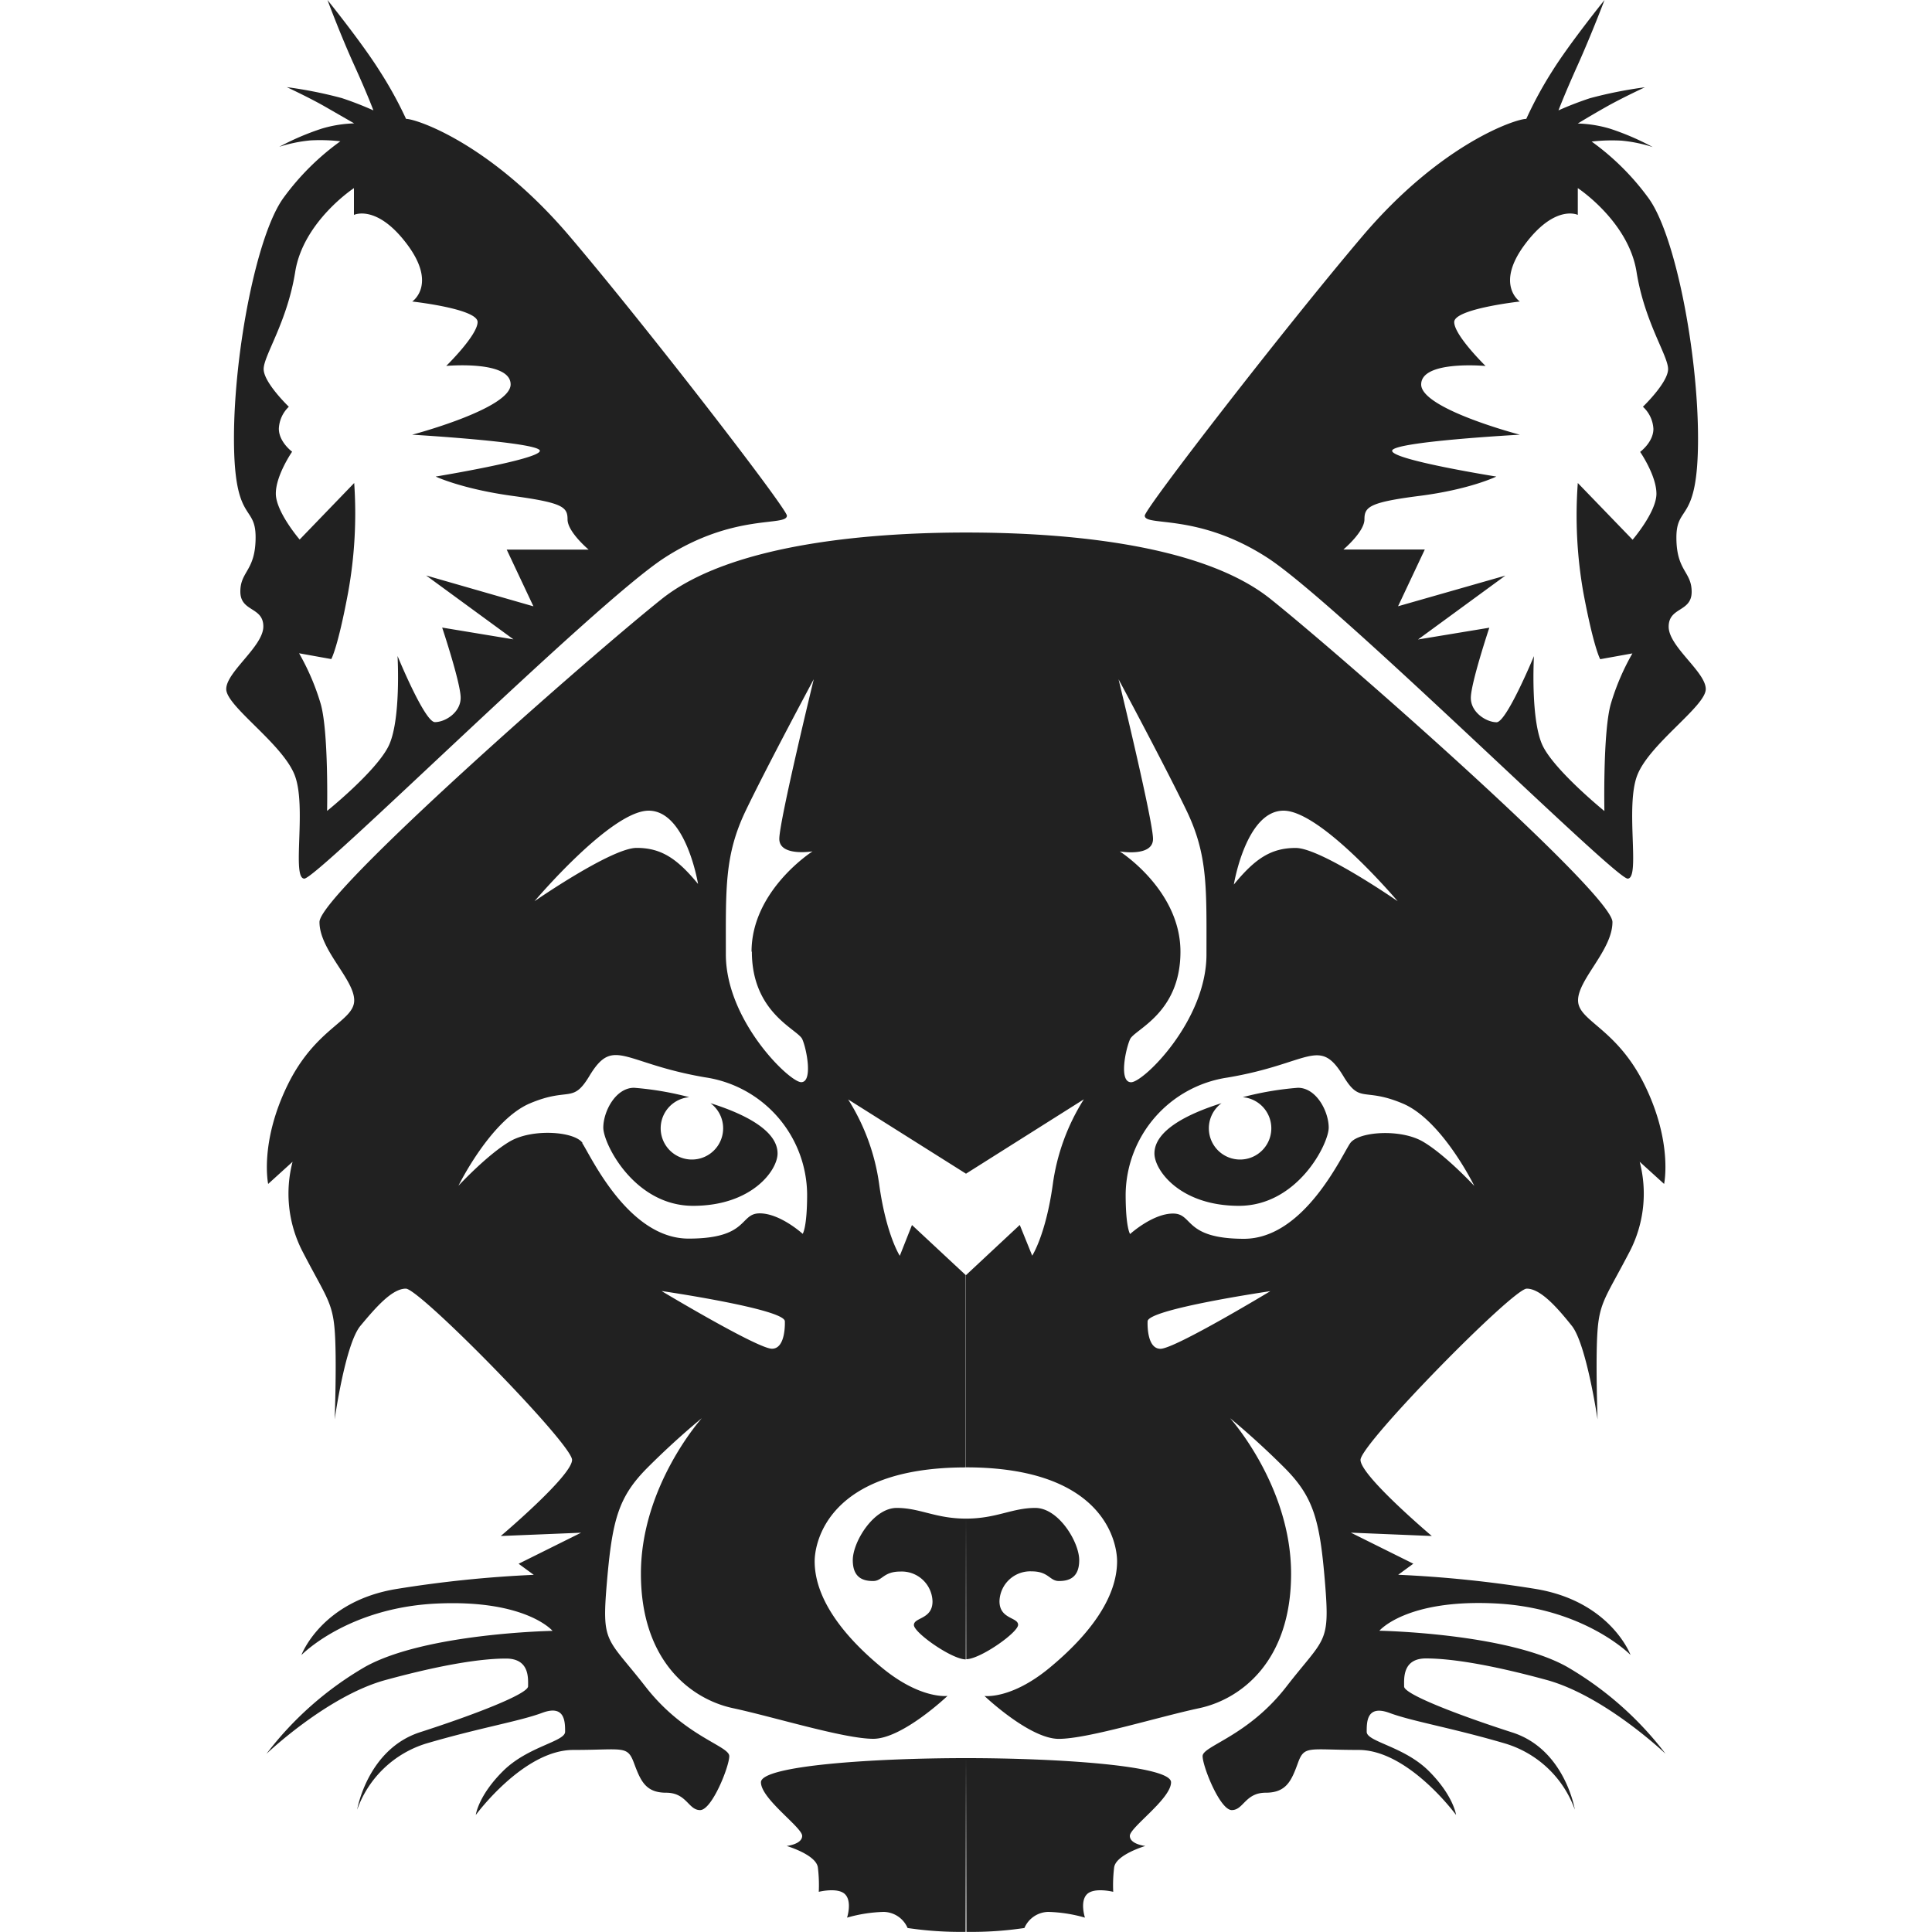 <!-- Copyright (c) 2022 - 2023 Jan Stehno -->
<svg xmlns="http://www.w3.org/2000/svg" viewBox="0 0 300 300"><title>mexicanbobcat</title><g id="mexicanbobcat"><g id="right"><path d="M150,273c14.37,0,31.84,1.17,31.84,3.75s-6.4,7-6.4,8.32,2.41,1.57,2.41,1.57S173.23,288,173,290a22.67,22.67,0,0,0-.14,3.76s-3-.75-4.1.4-.29,3.61-.29,3.61a22.63,22.63,0,0,0-5.68-.89,4.11,4.11,0,0,0-3.72,2.5,55.91,55.91,0,0,1-9,.6Z" transform="translate(0)" fill="#212121"/><path d="M201.54,168.91a48.1,48.1,0,0,0-8.57,1.46,4.85,4.85,0,1,1-3.29.93c-5.35,1.68-10.42,4.26-10.42,7.81,0,2.62,4,8.13,13.12,8.13s13.94-9.64,13.94-12.14S204.42,168.91,201.54,168.91Z" transform="translate(0)" fill="#212121"/><path d="M234.78,269c-8.2-2.64-16.75-5.91-16.75-7.12s-.28-4.36,3.39-4.36,9.64.86,18.7,3.33,18.5,11.47,18.5,11.47a52.11,52.11,0,0,0-15.35-13.53c-9.4-5.22-29.08-5.57-29.08-5.57s4.13-4.93,18-4.24,21,8,21,8-3.1-8.38-14.86-10.27a184.71,184.71,0,0,0-21.22-2.18l2.35-1.72-9.7-4.82,12.57.52s-11.07-9.35-11.07-11.82,23.66-26.59,25.81-26.59,4.73,2.93,7,5.77,4,14.54,4,14.54-.34-9.38,0-13.86,1.47-5.42,5.08-12.39a19.58,19.58,0,0,0,1.46-13.76l3.79,3.44s1.38-6.37-3-15.32-10.36-9.92-10.36-13.19,5.34-7.8,5.34-12.16S208.63,102.09,197.27,93,162.82,82.69,150,82.69v99.56l18.3-11.55a33.05,33.05,0,0,0-4.82,13.19c-1.09,7.86-3.2,11.09-3.2,11.09l-1.93-4.77L150,198v29.85c21.51,0,23.46,11.75,23.46,14.57,0,5.85-4.53,11.64-10.5,16.57s-10.09,4.36-10.09,4.36,7,6.66,11.53,6.66,15.37-3.39,21.8-4.76,14.28-7.23,14.28-20.88S191,220.21,191,220.21s3.9,3.15,8.43,7.68,5.51,8.09,6.31,17.79,0,8.49-6,16.23-13,9.18-13,10.78,2.7,8.38,4.53,8.38,2.07-2.7,5.28-2.7,4-1.89,5-4.64,1.66-2,9.41-2,15.14,10.1,15.14,10.1-.4-3-4.24-6.83-9.64-4.53-9.64-6.08,0-4.25,3.56-2.93,9.63,2.3,18,4.76A16.56,16.56,0,0,1,244.54,281S243,271.6,234.78,269ZM199.31,125.88c5.85,0,17.72,14.06,17.72,14.06s-11.93-8.27-15.83-8.27-6.37,1.73-9.61,5.68C191.59,137.35,193.46,125.88,199.31,125.88Zm-25.43,6.33s5.16.9,5.16-1.94-5.35-24.79-5.35-24.79,7.23,13.48,10.56,20.4,3.09,12.07,3.09,22.33-9.76,19.84-11.7,19.84-.86-5.12-.17-6.67,7.83-4,7.83-13.6S173.88,132.21,173.88,132.21Zm6.32,77.23c-2.23,0-2-4.26-2-4.26,0-1.9,19.06-4.69,19.06-4.69S182.44,209.44,180.2,209.44Zm13-17.08c-9.42,0-7.87-3.92-11.05-3.92s-6.67,3.18-6.67,3.18-.69-.94-.69-6.15a18.54,18.54,0,0,1,15.83-18.15c12.78-2.15,14.2-6.46,18-.18,2.61,4.32,3.1,1.64,9.21,4.22s11.1,12.79,11.1,12.79-4.52-4.87-8-6.89-10-1.55-11.27.25S202.57,192.36,193.15,192.36Z" transform="translate(0)" fill="#212121"/><path d="M259.11,97.32c0-3.1,3.57-2.24,3.57-5.42s-2.37-3.19-2.37-8.44,3.36-2,3.36-15.35-3.53-31.76-7.75-37.43a39.36,39.36,0,0,0-8.77-8.7,27.61,27.61,0,0,1,4.64-.14,22.62,22.62,0,0,1,4.85,1A40.45,40.45,0,0,0,250.06,20a19.27,19.27,0,0,0-5.06-.82s1.87-1.15,4.38-2.57,6.05-3.06,6.05-3.06a66.29,66.29,0,0,0-8.54,1.7A51.42,51.42,0,0,0,242,17.14s.89-2.38,3-7.07S249.15,0,249.15,0s-5.38,6.67-8.09,11A61,61,0,0,0,237,18.46c-1.64,0-13.24,3.84-25.46,18.24S177.76,79,177.76,80.07c0,1.75,8.21-.48,19.05,6.54s53.91,49.82,55.93,49.82-.43-11.19,1.51-16.09,10.62-10.67,10.62-13.34S259.11,100.42,259.11,97.32ZM256.74,66.6c0,2.06-2.06,3.57-2.06,3.57s2.53,3.66,2.53,6.5-3.7,7.14-3.7,7.14L245,75a68.86,68.86,0,0,0,.86,17c1.63,8.69,2.62,10.36,2.62,10.36l5-.9a36.73,36.73,0,0,0-3.35,7.83c-1.25,4.35-1,16.65-1,16.65s-7.5-6.09-9.51-10-1.43-14.06-1.43-14.06-4.25,10.27-5.8,10.27-4-1.49-4-3.78,2.87-10.9,2.87-10.9l-11.07,1.83,13.56-9.92-16.66,4.76,4.15-8.81H208.6s3.27-2.75,3.27-4.68S212.6,78,220.43,77s11.92-3,11.92-3S216.17,71.42,216.17,70,236,67.5,236,67.5s-15.32-4-15.32-7.8,10-2.87,10-2.87-4.87-4.76-4.87-6.82S236,46.82,236,46.82s-3.9-2.61.8-8.89S245,33.37,245,33.37V29.21s7.87,5.17,9.12,13,4.9,13,4.9,15.1-3.91,5.85-3.91,5.85A5,5,0,0,1,256.74,66.6Z" transform="translate(0)" fill="#212121"/><path d="M150,235.81c4.73,0,7.14-1.66,10.76-1.66s6.82,5.3,6.82,8.11-1.69,3.24-3.15,3.24S162.86,244,160.2,244a4.78,4.78,0,0,0-5,4.64c0,2.8,2.89,2.46,2.89,3.66s-5.9,5.34-8.05,5.34Z" transform="translate(0)" fill="#212121"/></g><g id="left"><path d="M150,273c-14.37,0-31.84,1.17-31.84,3.75s6.4,7,6.4,8.32-2.41,1.57-2.41,1.57S126.77,288,127,290a22.67,22.67,0,0,1,.14,3.76s3-.75,4.1.4.29,3.61.29,3.61a22.63,22.63,0,0,1,5.68-.89,4.11,4.11,0,0,1,3.72,2.5,55.91,55.91,0,0,0,9,.6Z" transform="translate(0)" fill="#212121"/><path d="M98.46,168.91a48.1,48.1,0,0,1,8.57,1.46,4.85,4.85,0,1,0,3.29.93c5.35,1.68,10.42,4.26,10.42,7.81,0,2.62-4,8.13-13.12,8.13S93.68,177.6,93.68,175.1,95.58,168.91,98.46,168.91Z" transform="translate(0)" fill="#212121"/><path d="M55.46,281a16.56,16.56,0,0,1,10.73-10.27c8.38-2.46,14.46-3.44,18-4.76s3.56,1.38,3.56,2.93S82,271.15,78.12,275s-4.24,6.83-4.24,6.83,7.4-10.1,15.14-10.1,8.38-.75,9.41,2,1.78,4.64,5,4.64,3.44,2.7,5.28,2.7,4.53-6.77,4.53-8.38-6.94-3-13-10.78-6.83-6.54-6-16.23,1.78-13.25,6.31-17.79,8.43-7.68,8.43-7.68-9.46,10.49-9.46,24.15,7.86,19.5,14.28,20.88S131.07,270,135.6,270s11.53-6.66,11.53-6.66S143,263.92,137,259s-10.5-10.72-10.5-16.57c0-2.82,2-14.57,23.46-14.57V198l-8.35-7.78L139.72,195s-2.11-3.23-3.2-11.09a33.05,33.05,0,0,0-4.82-13.19L150,182.25V82.69c-12.82,0-35.91,1.28-47.27,10.34s-53.12,45.78-53.12,50.14S55,152.06,55,155.33s-6,4.24-10.36,13.19-3,15.32-3,15.32l3.79-3.44a19.58,19.58,0,0,0,1.46,13.76c3.61,7,4.73,7.92,5.08,12.39s0,13.86,0,13.86,1.63-11.7,4-14.54,4.9-5.77,7.05-5.77,25.81,24.12,25.81,26.59-11.07,11.82-11.07,11.82L90.23,238l-9.7,4.82,2.35,1.72a184.71,184.71,0,0,0-21.22,2.18C49.9,248.6,46.8,257,46.8,257s7.11-7.35,21-8,18,4.24,18,4.24-19.68.35-29.08,5.57a52.11,52.11,0,0,0-15.35,13.53s9.44-9,18.5-11.47,15-3.33,18.7-3.33S82,260.65,82,261.85s-8.55,4.48-16.75,7.12S55.46,281,55.46,281Zm53-143.66c-3.24-3.95-5.71-5.68-9.61-5.68S83,139.94,83,139.94s11.87-14.06,17.72-14.06S108.41,137.35,108.41,137.35Zm8.29,10.43c0,9.56,7.14,12.05,7.83,13.6s1.66,6.67-.17,6.67-11.7-9.57-11.7-19.84-.23-15.41,3.09-22.33,10.56-20.4,10.56-20.4-5.35,22-5.35,24.79,5.16,1.94,5.16,1.94S116.7,138.23,116.7,147.78Zm-13.94,52.71s19.06,2.79,19.06,4.69c0,0,.21,4.26-2,4.26S102.76,200.49,102.76,200.49Zm-12.35-23c-1.24-1.8-7.78-2.28-11.27-.25s-8,6.89-8,6.89,5-10.21,11.1-12.79,6.6.1,9.21-4.22c3.78-6.28,5.2-2,18,.18a18.54,18.54,0,0,1,15.83,18.15c0,5.21-.69,6.15-.69,6.15s-3.48-3.18-6.67-3.18-1.63,3.92-11.05,3.92S91.66,179.32,90.41,177.51Z" transform="translate(0)" fill="#212121"/><path d="M35.13,107c0,2.67,8.69,8.43,10.62,13.34s-.51,16.09,1.51,16.09,45.09-42.81,55.93-49.82,19-4.79,19-6.54c0-1.09-21.52-29-33.73-43.37S64.69,18.46,63.05,18.46A61,61,0,0,0,58.94,11C56.23,6.67,50.85,0,50.85,0s2,5.38,4.13,10.07,3,7.07,3,7.07a51.42,51.42,0,0,0-4.91-1.91,66.29,66.29,0,0,0-8.54-1.7s3.53,1.64,6,3.06S55,19.16,55,19.16a19.27,19.27,0,0,0-5.06.82,40.45,40.45,0,0,0-6.58,2.82,22.62,22.62,0,0,1,4.85-1,27.61,27.61,0,0,1,4.64.14,39.36,39.36,0,0,0-8.77,8.7c-4.22,5.67-7.75,24.09-7.75,37.43s3.36,10.11,3.36,15.35-2.37,5.25-2.37,8.44,3.57,2.32,3.57,5.42S35.13,104.33,35.13,107Zm9.72-43.84s-3.91-3.75-3.91-5.85,3.65-7.27,4.9-15.1,9.12-13,9.12-13v4.16s3.54-1.72,8.25,4.56.8,8.89.8,8.89S74.16,47.94,74.16,50s-4.87,6.82-4.87,6.82,10-.91,10,2.87S64,67.5,64,67.5,83.83,68.66,83.83,70,67.65,74,67.65,74s4.09,1.93,11.92,3,8.56,1.72,8.56,3.66,3.27,4.68,3.27,4.68H78.68l4.15,8.81L66.17,89.36l13.56,9.92L68.66,97.45s2.87,8.6,2.87,10.9-2.41,3.78-4,3.78-5.8-10.27-5.8-10.27.58,10.1-1.43,14.06-9.51,10-9.51,10,.26-12.3-1-16.65a36.73,36.73,0,0,0-3.35-7.83l5,.9s1-1.67,2.62-10.36A68.86,68.86,0,0,0,55,75l-8.47,8.78s-3.7-4.3-3.7-7.14,2.53-6.5,2.53-6.5-2.06-1.51-2.06-3.57A5,5,0,0,1,44.85,63.16Z" transform="translate(0)" fill="#212121"/><path d="M150,235.81c-4.73,0-7.14-1.66-10.76-1.66s-6.82,5.3-6.82,8.11,1.69,3.24,3.15,3.24,1.57-1.47,4.23-1.47a4.78,4.78,0,0,1,5,4.64c0,2.8-2.89,2.46-2.89,3.66s5.9,5.34,8.05,5.34Z" transform="translate(0)" fill="#212121"/></g></g><g id="frame"><rect width="300" height="300" fill="none"/></g></svg>